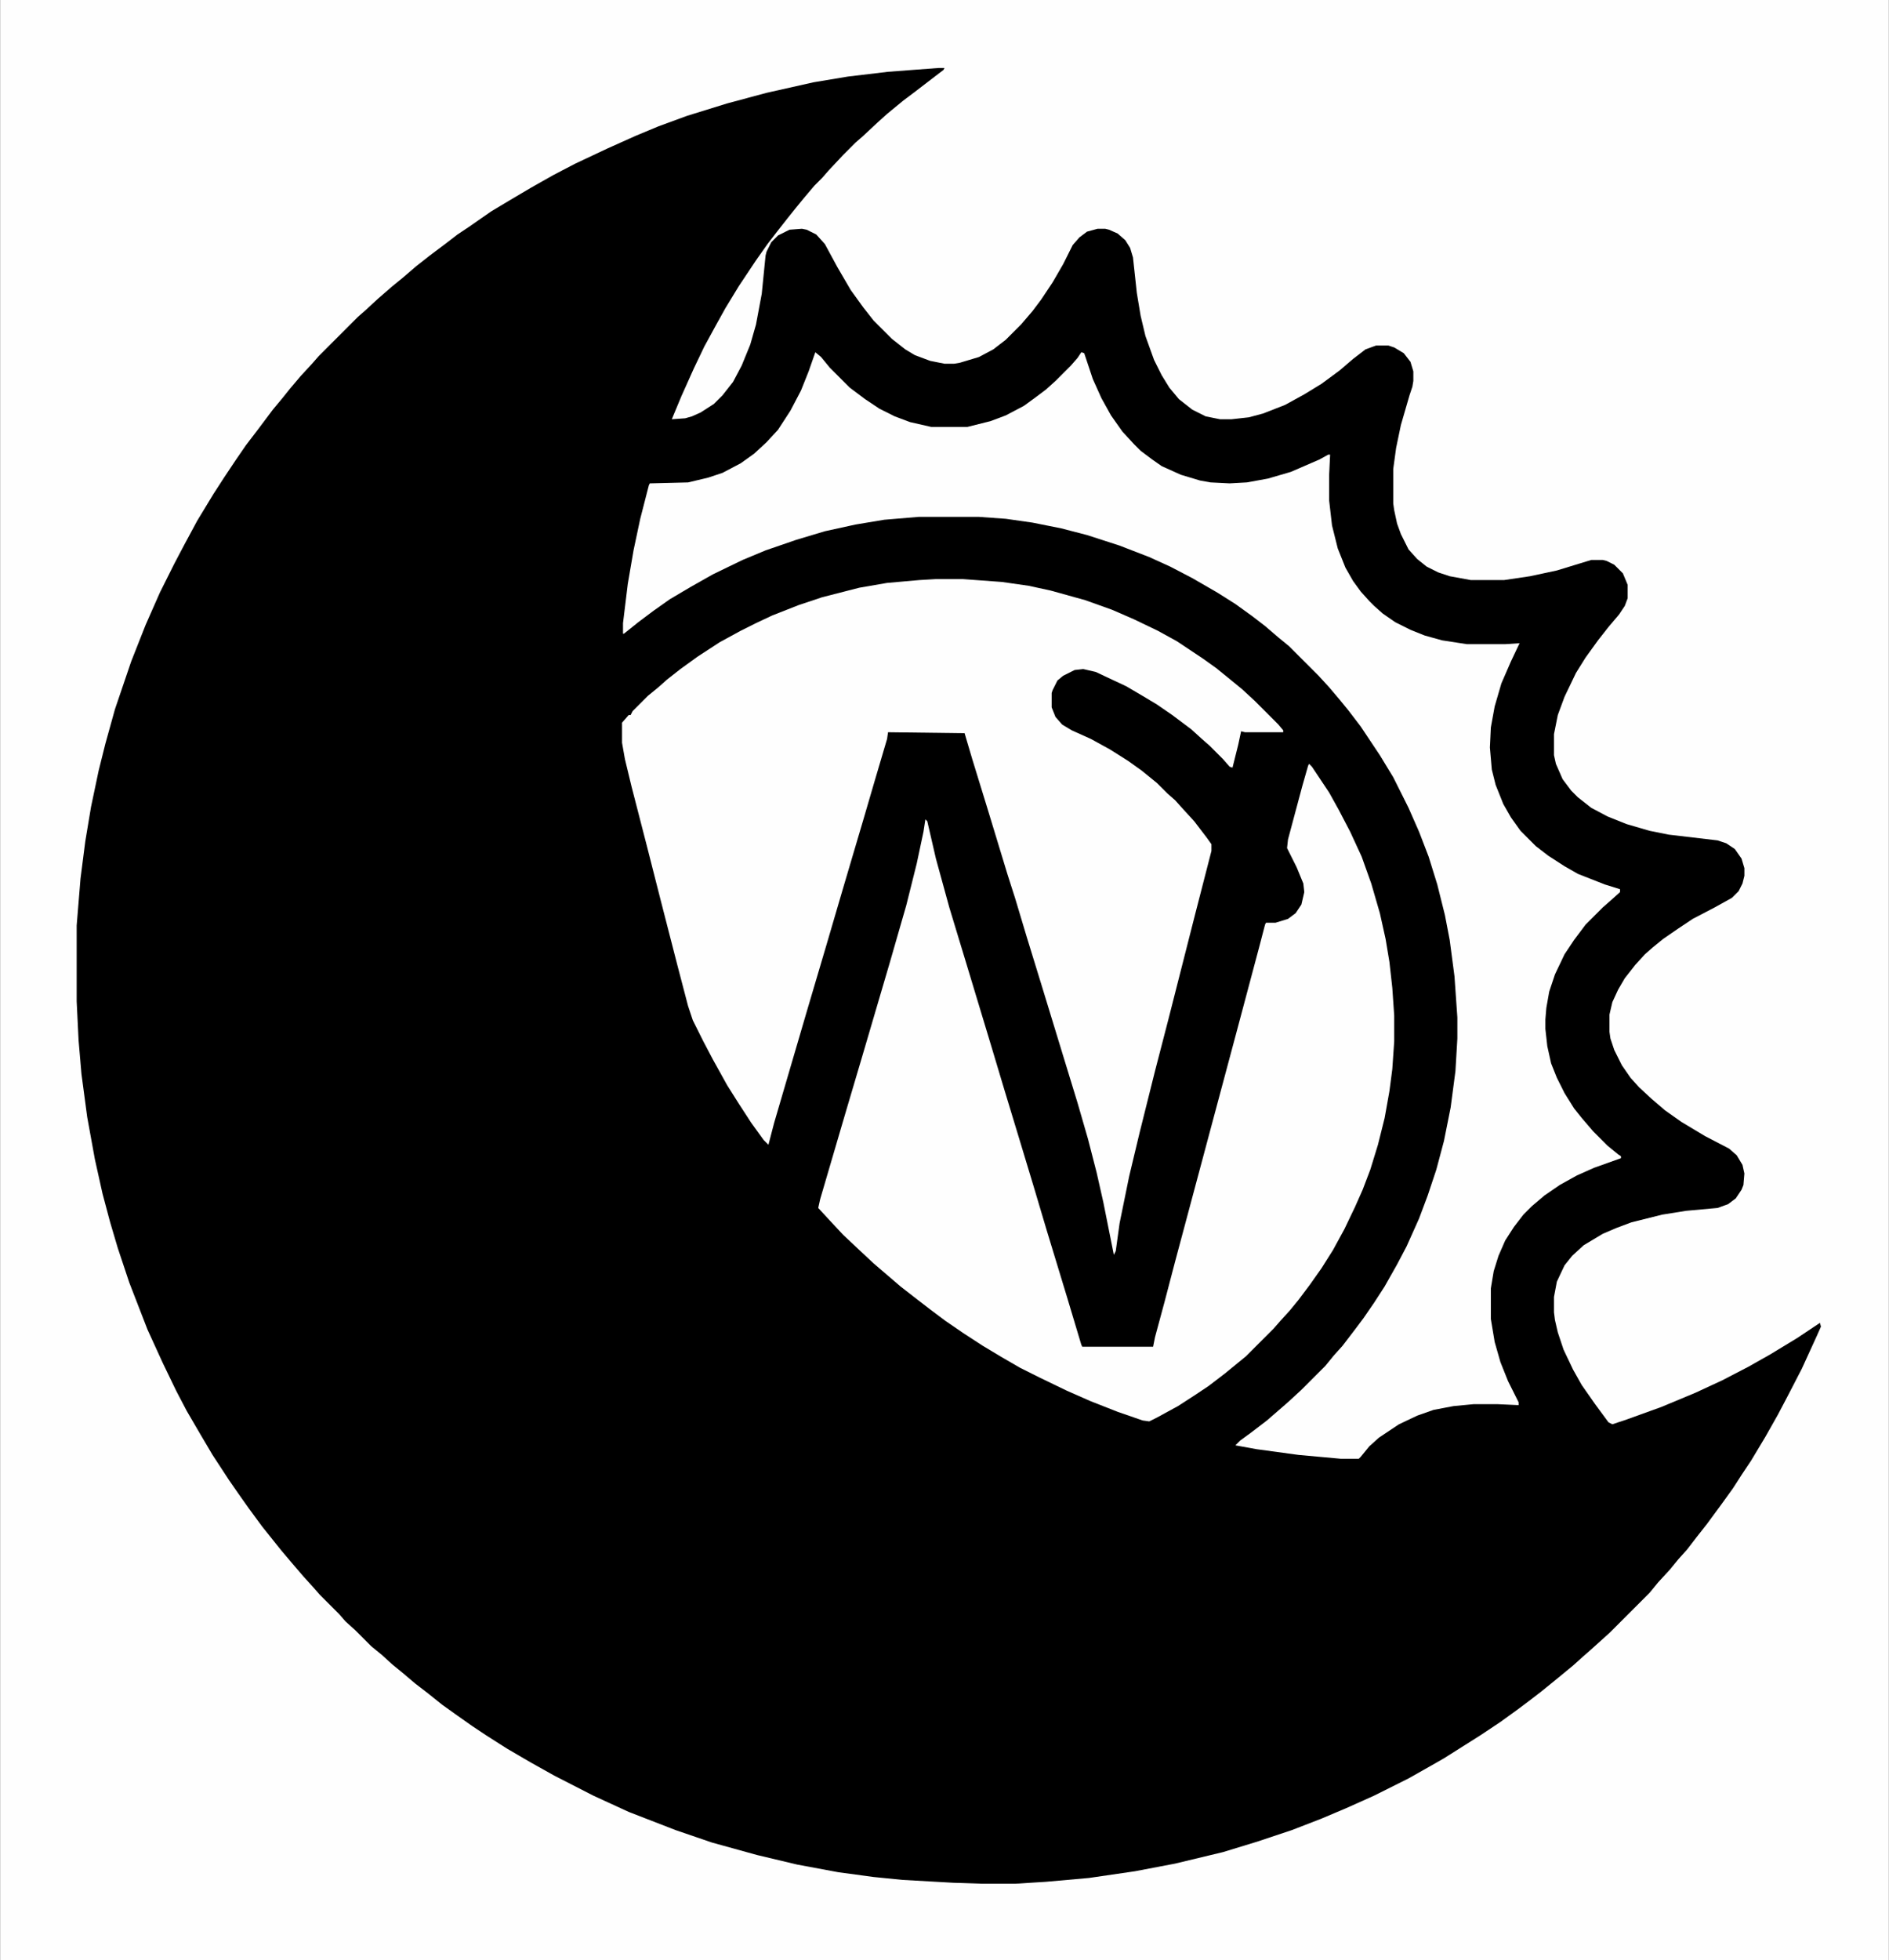 <?xml version="1.0" encoding="UTF-8"?>
<svg version="1.1" viewBox="0 0 1974 2048" width="589" height="611" xmlns="http://www.w3.org/2000/svg">
<path transform="translate(0)" d="m0 0h1974v2048h-1974z"/>
<path transform="translate(0)" d="m0 0h1974v2048h-1974zm981 71-53 4-42 5-36 6-49 11-41 11-42 13-30 11-24 10-29 13-34 16-23 12-23 13-22 13-20 12-23 16-12 8-13 10-16 12-14 11-14 12-11 9-15 13-13 12-8 7-41 41-7 8-12 13-11 13-8 10-10 12-15 20-13 17-11 16-12 18-11 17-17 28-14 26-10 19-15 30-15 34-15 38-17 50-10 36-7 28-8 38-6 36-5 39-4 49v79l2 41 3 35 6 45 8 44 8 36 8 30 8 27 12 36 19 49 16 35 14 29 11 21 14 24 13 22 17 26 9 13 12 17 14 19 20 25 11 13 12 14 10 11 7 8 20 20 7 8 10 9 17 17 11 9 11 10 11 9 13 11 13 10 15 12 14 10 17 12 15 10 22 14 24 14 25 14 41 21 37 17 49 19 38 13 47 13 42 10 43 8 37 5 30 3 53 3 30 1h35l32-2 45-4 48-7 42-8 50-12 36-11 36-12 31-12 26-11 29-13 36-18 23-13 14-8 38-24 21-14 18-13 12-9 13-10 16-13 17-14 10-9 8-7 20-18 42-42 9-11 12-13 9-11 9-10 10-13 11-14 14-19 13-18 9-14 10-15 15-25 13-23 10-19 15-29 16-35 4-9-1-4-24 16-28 17-23 13-27 14-28 13-36 15-36 13-15 5-4-2-14-19-14-20-9-16-10-21-6-18-3-13-1-8v-16l3-16 8-17 8-10 12-11 20-12 14-6 16-6 32-8 25-4 33-3 11-4 8-6 6-9 2-5 1-12-2-9-6-10-8-7-25-13-25-15-17-12-14-12-13-12-9-10-9-13-8-16-4-12-1-7v-18l3-13 6-13 7-12 11-14 10-11 8-7 11-9 16-11 15-10 23-12 18-10 7-7 4-8 2-8v-8l-3-10-7-10-9-6-9-3-51-6-20-4-24-7-20-8-17-9-14-11-7-7-9-12-7-16-2-9v-22l4-20 7-19 12-25 10-16 13-18 11-14 11-13 6-9 3-8v-14l-5-12-9-9-8-4-4-1h-12l-36 11-28 6-27 4h-35l-22-4-12-4-12-6-10-8-9-10-8-16-4-11-3-14-1-7v-36l3-22 5-24 9-31 3-9 1-6v-10l-3-10-7-9-10-6-6-2h-13l-11 4-13 10-14 12-19 14-18 11-20 11-23 9-15 4-18 2h-12l-15-3-14-7-14-11-10-12-8-13-8-16-9-25-5-21-4-24-4-37-3-10-5-8-8-7-9-4-4-1h-8l-11 3-8 6-7 8-10 20-11 19-12 18-9 12-12 14-16 16-13 10-15 8-20 6-6 1h-10l-15-3-16-6-10-6-14-11-19-19-11-14-13-18-14-24-13-24-9-10-10-5-5-1-13 1-12 6-7 7-5 10-1 4-4 40-6 32-6 21-9 22-9 17-11 14-9 9-14 9-9 4-7 2-14 1 10-24 13-29 11-23 12-22 10-18 14-23 18-27 12-17 10-13 11-14 8-10 9-11 11-13 8-8 7-8 15-16 13-13 8-7 15-14 10-9 17-14 12-9 13-10 17-13 1-2z" fill="#FEFEFE"/>
<path transform="translate(852,368)" d="m0 0 6 5 9 11 21 21 16 12 15 10 16 8 16 6 22 5h38l24-6 16-6 19-10 11-8 12-9 10-9 16-16 7-8 4-6 3 1 9 27 9 20 10 18 12 17 12 13 7 7 12 9 10 7 20 9 20 6 11 2 20 1 18-1 22-4 24-7 30-13 9-5h2l-1 21v27l3 26 6 24 8 20 8 14 8 11 9 10 5 5 9 8 13 9 16 8 15 6 18 5 26 4h40l15-1-9 19-10 23-7 24-4 22-1 21 2 23 4 16 8 20 8 14 10 14 16 16 13 10 17 11 14 8 28 11 16 5v3l-10 9-8 7-18 18-12 16-10 15-10 21-6 18-3 17-1 12v10l2 18 4 18 6 15 8 16 10 16 8 10 12 14 15 15 11 9 3 2v2l-28 10-18 8-18 10-16 11-13 11-9 9-10 13-9 14-7 16-5 16-3 18v32l4 24 6 21 8 20 11 22v3l-22-1h-25l-21 2-21 4-17 6-19 9-21 14-10 9-9 11-2 2h-19l-44-4-44-6-22-4 5-5 11-8 17-13 15-13 8-7 13-12 25-25 9-11 9-10 13-17 9-12 11-16 11-17 13-23 10-19 13-29 9-24 9-27 8-30 7-35 5-38 2-34v-22l-3-43-5-38-5-26-8-32-9-29-10-26-11-25-16-32-14-23-20-30-13-17-9-11-11-13-11-12-31-31-11-9-14-12-13-10-18-13-19-12-26-15-23-12-22-10-31-12-34-11-27-7-30-6-28-4-28-2h-63l-36 3-30 5-32 7-30 9-32 11-24 10-31 15-23 13-22 13-17 12-16 12-15 12h-1v-11l5-41 6-35 7-33 9-35 1-2 40-1 21-5 15-5 19-10 14-10 13-12 12-13 13-20 11-21 8-20z" fill="#FEFEFE"/>
<path transform="translate(978,605)" d="m0 0h28l41 3 28 4 23 5 36 10 28 10 23 10 25 12 20 11 27 18 14 10 16 13 11 9 13 12 25 25 5 6v2h-40l-4-1-3 14-6 24-3-1-7-8-14-14-8-7-11-10-20-15-16-11-15-9-17-10-32-15-13-3-9 1-12 6-6 5-5 10-1 3v15l4 10 7 8 10 6 20 9 20 11 19 12 14 10 16 13 11 11 8 7 9 10 11 12 13 17 5 7v7l-17 66-28 110-14 54-16 64-11 46-10 49-4 29-2 4-11-55-7-31-9-35-11-38-15-49-22-72-16-52-12-40-8-25-21-69-16-52-8-27-80-1-1 7-13 44-12 41-21 71-17 58-21 71-34 116-6 23-5-5-13-18-13-20-12-19-15-27-10-19-11-22-5-15-11-42-18-70-14-55-16-62-7-29-3-17v-21l7-8h2l2-4 16-16 11-9 9-8 14-11 18-13 23-15 22-12 16-8 17-8 28-11 24-8 39-10 29-5 34-3z" fill="#FEFEFE"/>
<path transform="translate(1368,798)" d="m0 0 3 3 18 27 10 18 12 23 12 26 10 28 9 31 6 27 4 24 3 27 2 29v27l-2 29-3 23-5 28-7 28-8 26-8 21-8 18-11 23-12 22-12 19-12 17-12 16-9 11-10 11-7 8-29 29-22 18-17 13-15 10-17 11-22 12-8 4-7-1-26-9-28-11-25-11-29-14-20-10-19-11-20-12-20-13-19-13-16-12-13-10-18-14-28-24-15-14-17-16-14-15-12-13 2-9 27-92 16-54 30-102 17-59 11-44 7-33 2-13 2 2 9 39 14 51 17 56 26 86 15 50 17 56 13 43 14 47 21 69 15 50 1 2h74l2-10 10-37 11-42 49-183 15-56 24-90 6-23 1-2h10l13-4 8-6 6-9 3-13-1-9-7-17-10-20 1-9 15-56 6-21z" fill="#FEFEFE"/>
</svg>
